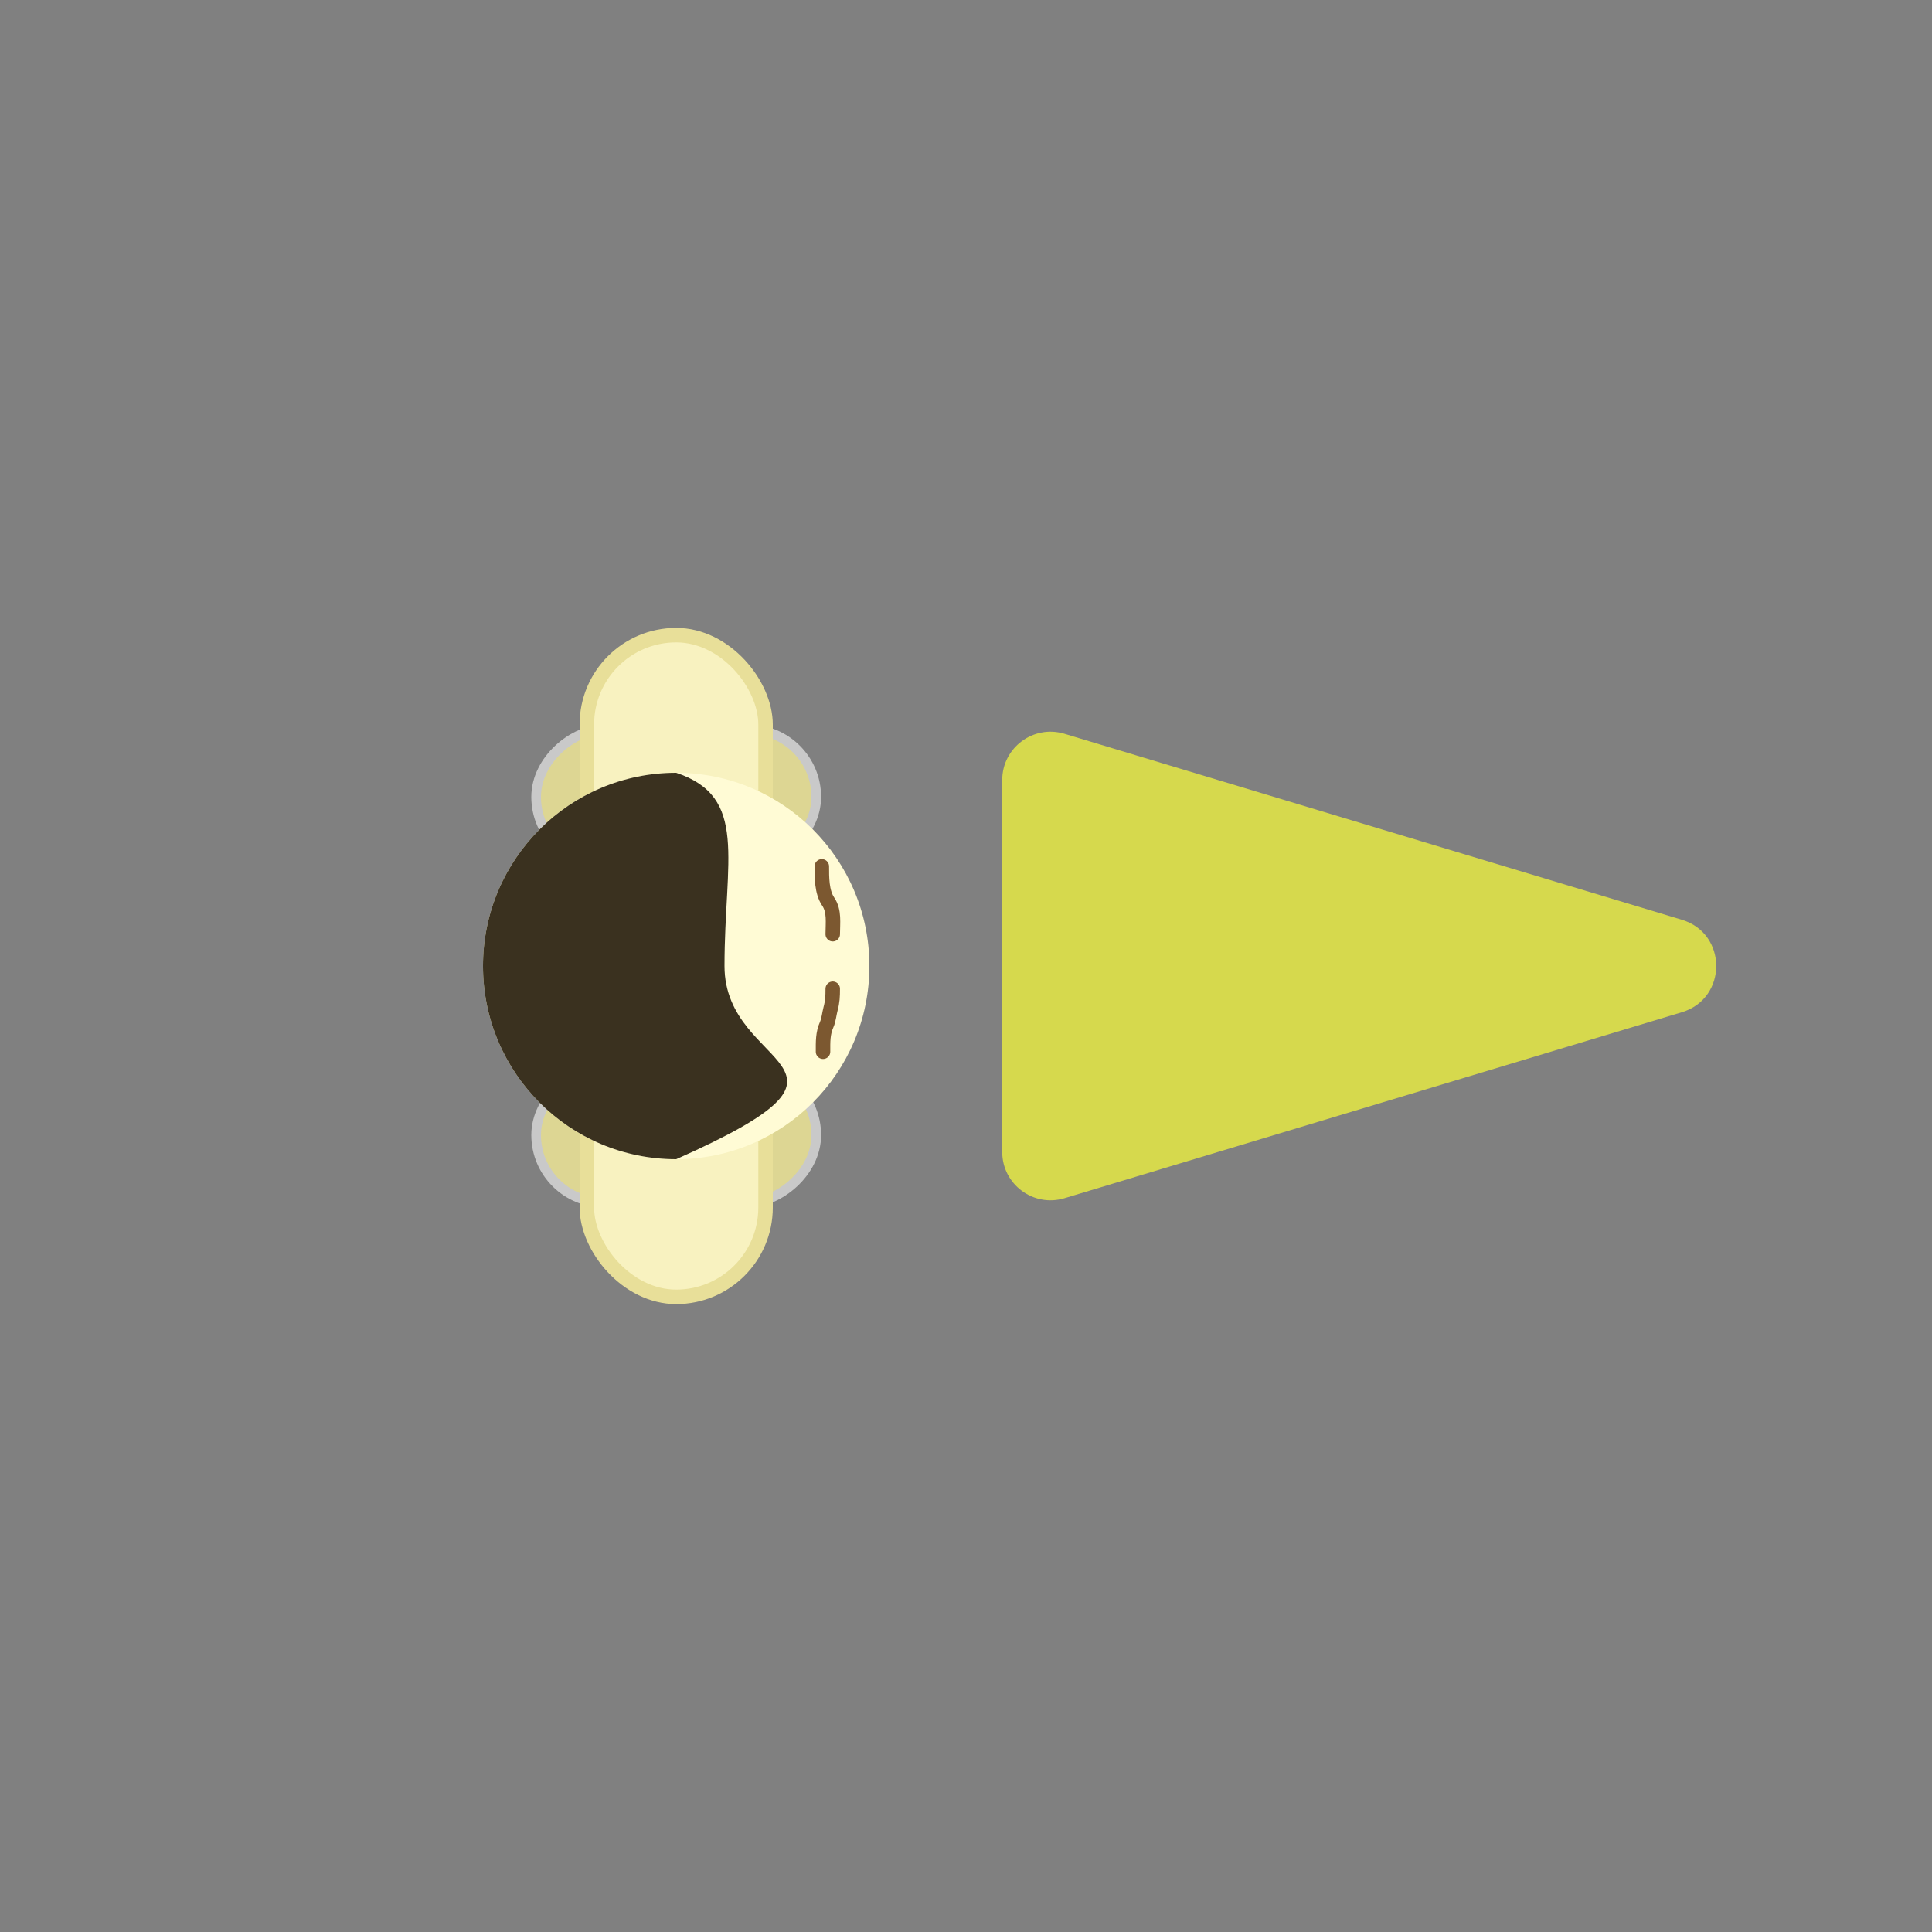 <svg width="40" height="40" viewBox="0 0 40 40" fill="none" xmlns="http://www.w3.org/2000/svg">
<rect x="0" y="0" width="40" height="40" fill="#808080" stroke="none"/>
<rect x="16.9" y="22.1" width="2.8" height="5.8" rx="1.4" transform="rotate(90 16.9 22.1)" fill="#DDD693" stroke="#C9C9C9" stroke-width="0.2"/>
<rect x="16.9" y="15.1" width="2.8" height="5.8" rx="1.4" transform="rotate(90 16.9 15.1)" fill="#DDD693" stroke="#C9C9C9" stroke-width="0.2"/>
<rect x="12.15" y="13.15" width="3.7" height="13.7" rx="1.85" fill="#F8F2C0" stroke="#E8DF99" stroke-width="0.3"/>
<circle cx="14" cy="20" r="4" transform="rotate(90 14 20)" fill="#FFFBD5"/>
<path d="M14 24C11.791 24 10 22.209 10 20C10 17.791 11.791 16 14 16C15.5 16.5 15 17.791 15 20C15 22.209 18.5 22 14 24Z" fill="#3A311F"/>
<path d="M17.241 20.471C17.241 20.625 17.236 20.739 17.196 20.886C17.169 20.988 17.158 21.117 17.116 21.212C17.033 21.397 17.04 21.573 17.04 21.775" stroke="#7C5830" stroke-width="0.3" stroke-linecap="round"/>
<path d="M17.241 19.342C17.241 19.112 17.281 18.862 17.146 18.665C17.012 18.468 17.015 18.164 17.015 17.937" stroke="#7C5830" stroke-width="0.3" stroke-linecap="round"/>
<path d="M34.821 19.043C35.77 19.328 35.77 20.672 34.821 20.957L22.038 24.808C21.397 25.001 20.75 24.521 20.75 23.851V16.149C20.75 15.479 21.397 14.999 22.038 15.192L34.821 19.043Z" fill="#FBFF38" fill-opacity="0.7"/>
</svg>
